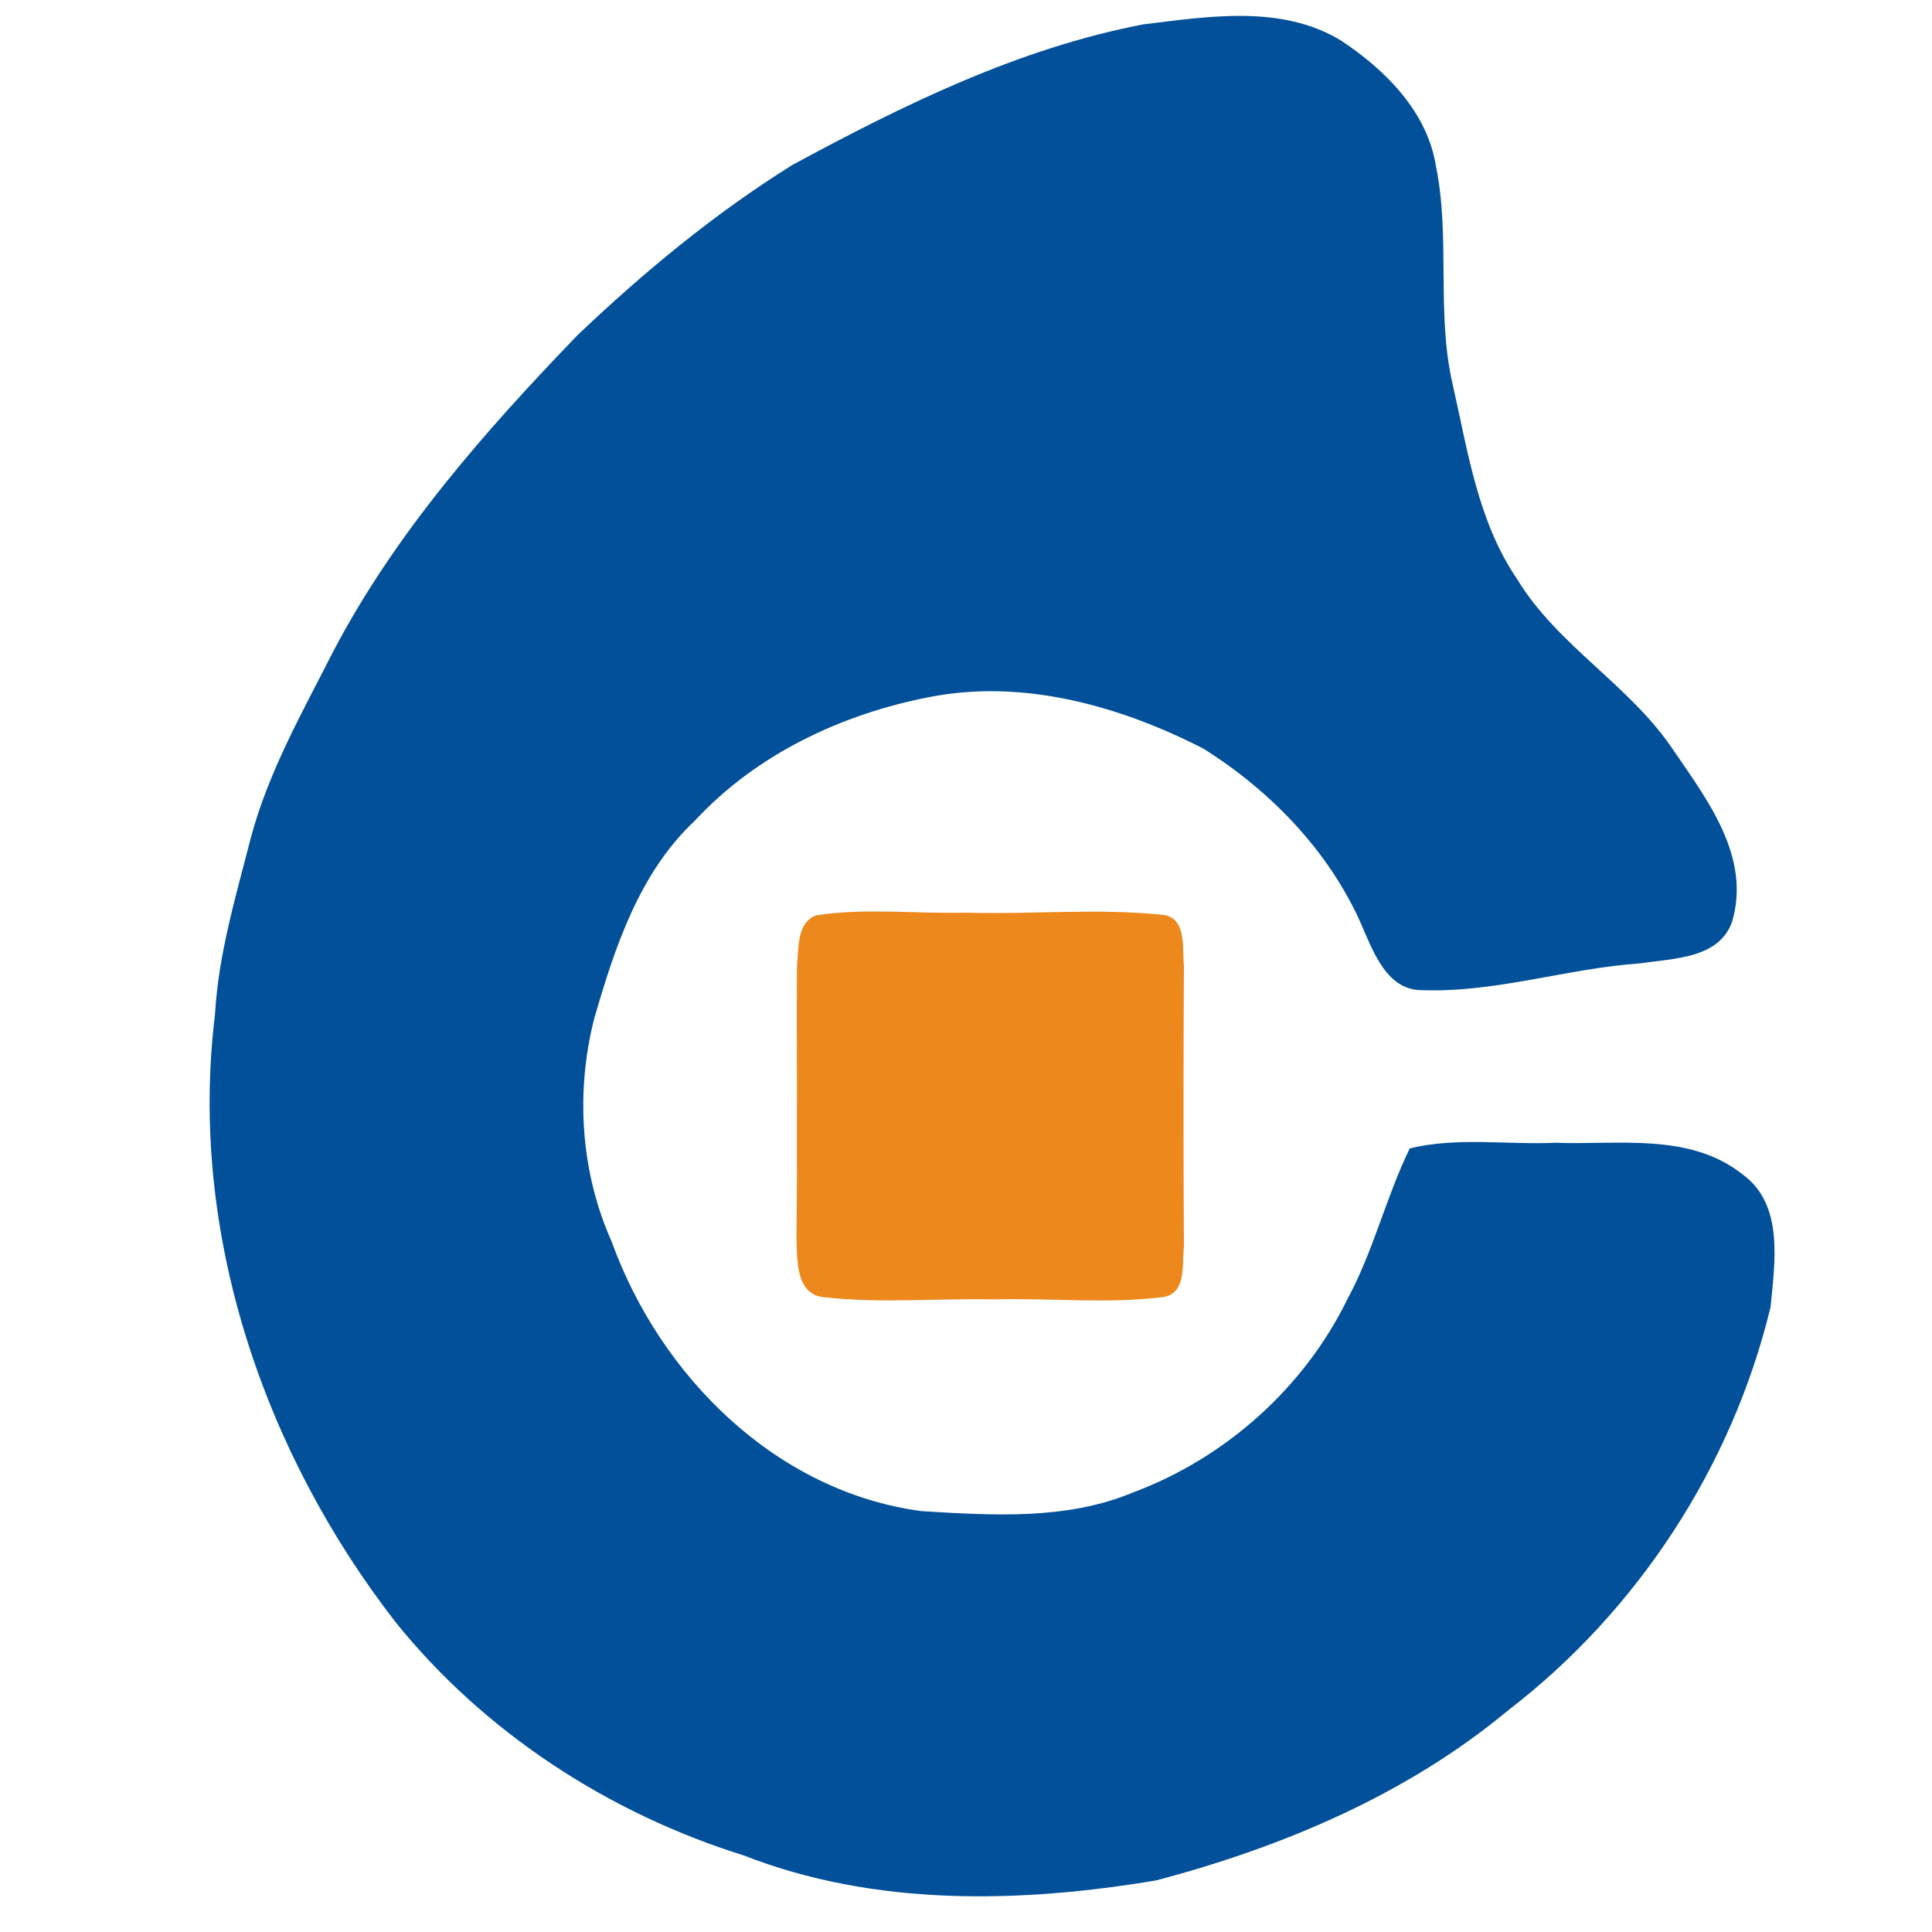<svg width="200pt" height="200pt" viewBox="0 0 200 200" xmlns="http://www.w3.org/2000/svg"><path fill="#015099" d="M118.38 2.52c6.76-.82 14.28-2.06 20.43 1.67 4.58 3.02 8.94 7.37 9.84 13.01 1.51 7.44.02 15.13 1.72 22.55 1.57 6.91 2.6 14.21 6.68 20.2 4.24 6.97 11.74 11 16.22 17.77 3.53 5.15 7.98 11.01 6.05 17.65-1.33 3.89-6.1 3.83-9.47 4.35-7.6.52-15.01 3.06-22.66 2.78-3.3.01-4.74-3.3-5.86-5.85-3.25-8.02-9.51-14.61-16.77-19.16-8.63-4.42-18.64-7.24-28.35-5.33-9.09 1.76-17.91 5.92-24.26 12.78-5.78 5.4-8.3 13.13-10.44 20.51-1.94 7.62-1.41 15.88 1.81 23.09 5.02 13.9 17 25.88 32.06 27.89 7.31.44 15.01.96 21.93-1.94 9.53-3.55 17.72-10.85 22.18-20.02 2.69-4.96 3.98-10.53 6.45-15.59 4.91-1.19 10.05-.36 15.06-.58 6.49.24 13.91-1.09 19.4 3.28 4.3 3.12 3.32 9.13 2.89 13.71-3.97 16.48-13.75 31.47-27.2 41.79-10.48 8.71-23.29 14.1-36.36 17.57-14.16 2.38-29.17 2.73-42.75-2.58-13.95-4.36-26.76-12.67-35.97-24.07-13.76-17.68-21.53-40.56-18.75-63.02.35-6.21 2.16-12.2 3.69-18.2 1.82-6.85 5.35-13.05 8.54-19.33 6.44-12.29 15.69-22.78 25.25-32.71C66.6 28.2 73.97 22.1 82.02 17.08c11.48-6.21 23.46-12.1 36.36-14.56z"/><path fill="#ed881c" d="M84.51 94.75c5.12-.78 10.33-.14 15.49-.27 6.83.2 13.7-.49 20.51.24 2.37.42 1.85 3.44 2.05 5.21-.05 9.72-.06 19.43 0 29.14-.21 1.77.29 4.76-2.08 5.19-5.79.74-11.66.1-17.48.25-5.85-.12-11.74.43-17.58-.21-3.12-.2-2.88-3.98-2.97-6.24.12-9.36 0-18.71.05-28.07.19-1.77-.04-4.52 2.01-5.24z"/></svg>